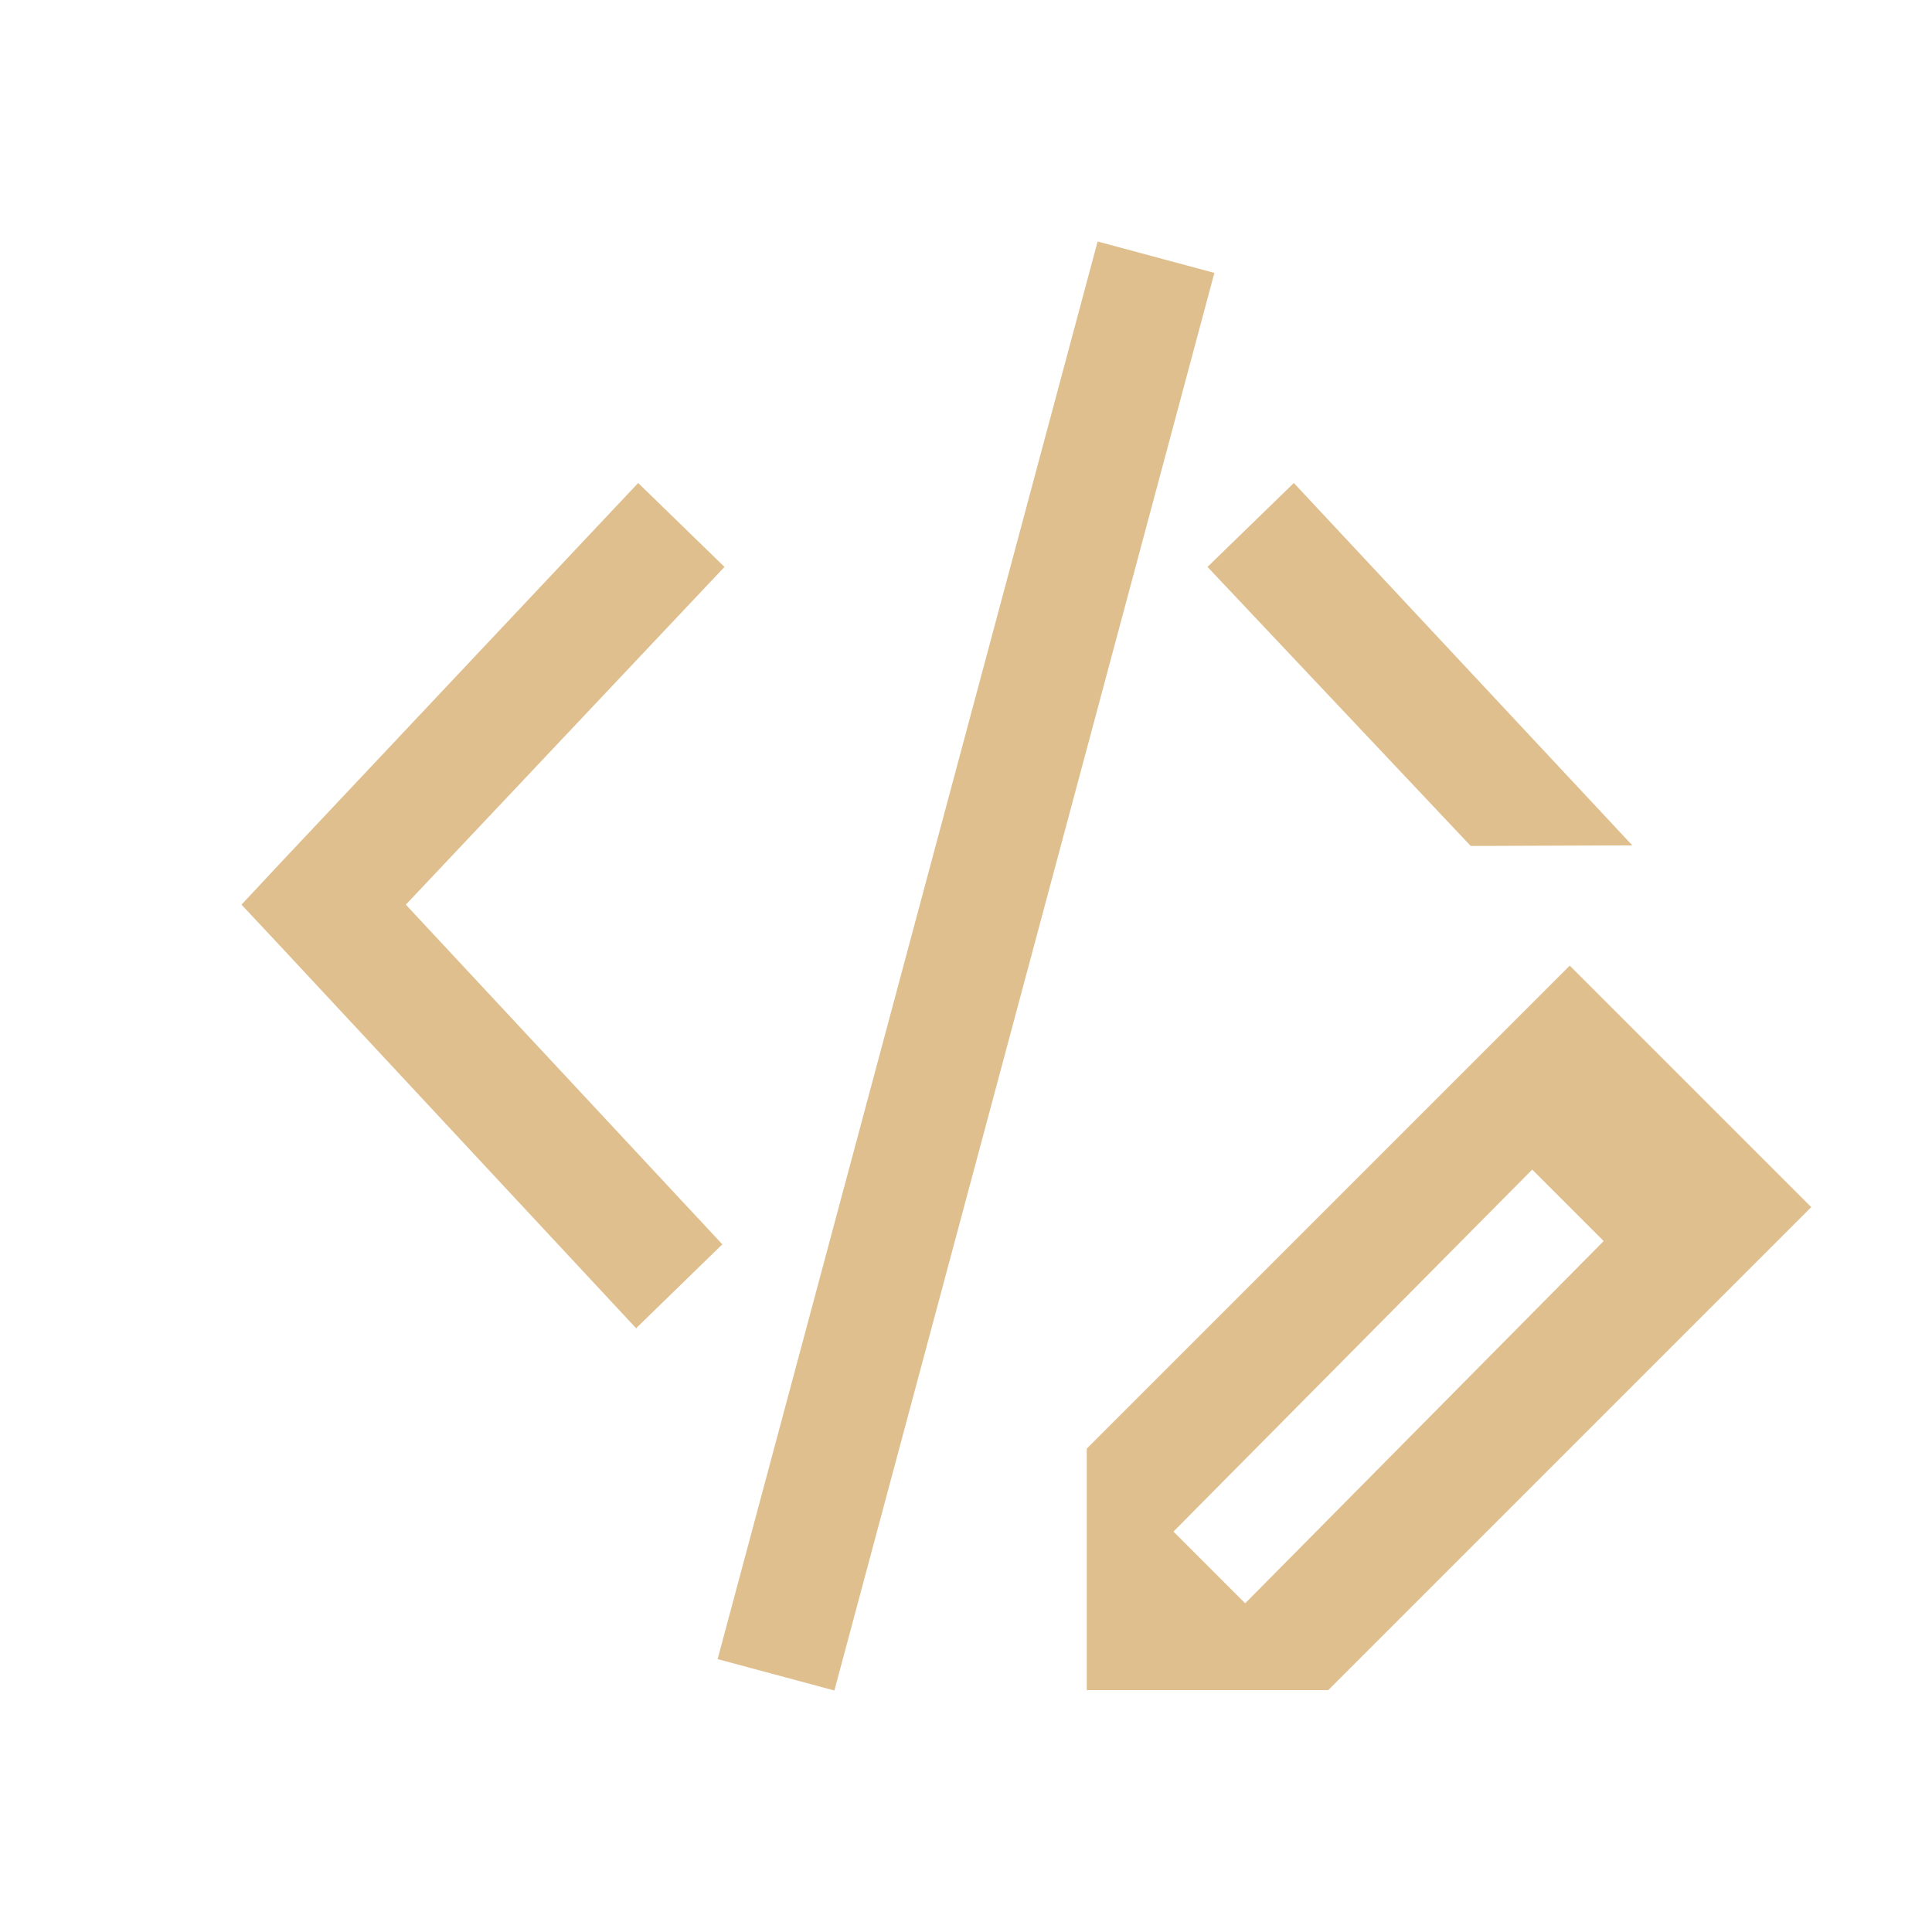 <?xml version="1.0" encoding="UTF-8" standalone="no"?>
<svg
   viewBox="0 0 16 16"
   version="1.1"
   id="svg6"
   sodipodi:docname="ct_codebox_edit.svg"
   inkscape:version="1.1.2 (0a00cf5339, 2022-02-04)"
   xmlns:inkscape="http://www.inkscape.org/namespaces/inkscape"
   xmlns:sodipodi="http://sodipodi.sourceforge.net/DTD/sodipodi-0.dtd"
   xmlns="http://www.w3.org/2000/svg"
   xmlns:svg="http://www.w3.org/2000/svg">
  <sodipodi:namedview
     id="namedview8"
     pagecolor="#ffffff"
     bordercolor="#666666"
     borderopacity="1.0"
     inkscape:pageshadow="2"
     inkscape:pageopacity="0.0"
     inkscape:pagecheckerboard="0"
     showgrid="true"
     inkscape:zoom="16"
     inkscape:cx="13.5"
     inkscape:cy="7.65625"
     inkscape:window-width="1920"
     inkscape:window-height="1080"
     inkscape:window-x="0"
     inkscape:window-y="0"
     inkscape:window-maximized="1"
     inkscape:current-layer="svg6">
    <inkscape:grid
       type="xygrid"
       id="grid830" />
  </sodipodi:namedview>
  <defs
     id="defs3051">
    <style
       type="text/css"
       id="current-color-scheme">
      .ColorScheme-Text {
        color:#232629;
      }
      </style>
  </defs>
  <path
     style="fill:#dfbf8e;fill-opacity:1;stroke:none"
     d="M 9.09,2 5.943,13.74 6.91,14 10.057,2.26 Z M 5.285,4 2.324,7.145 2,7.492 2.324,7.838 5.268,11 5.982,10.305 3.361,7.492 6,4.695 Z M 10.715,4 10,4.695 l 2.18,2.311 1.338,-0.005 z"
     class="ColorScheme-Text"
     id="path4"
     sodipodi:nodetypes="ccccccccccccccccccc" />
  <path
     d="M 13,7.997 9,11.997 v 2 h 2 l 4,-4 z m -0.311,1.689 0.592,0.592 -2.969,3 -0.594,-0.594 z"
     style="color:#232629;fill:#dfbf8e;fill-opacity:1;stroke:none"
     id="path867" />
</svg>

